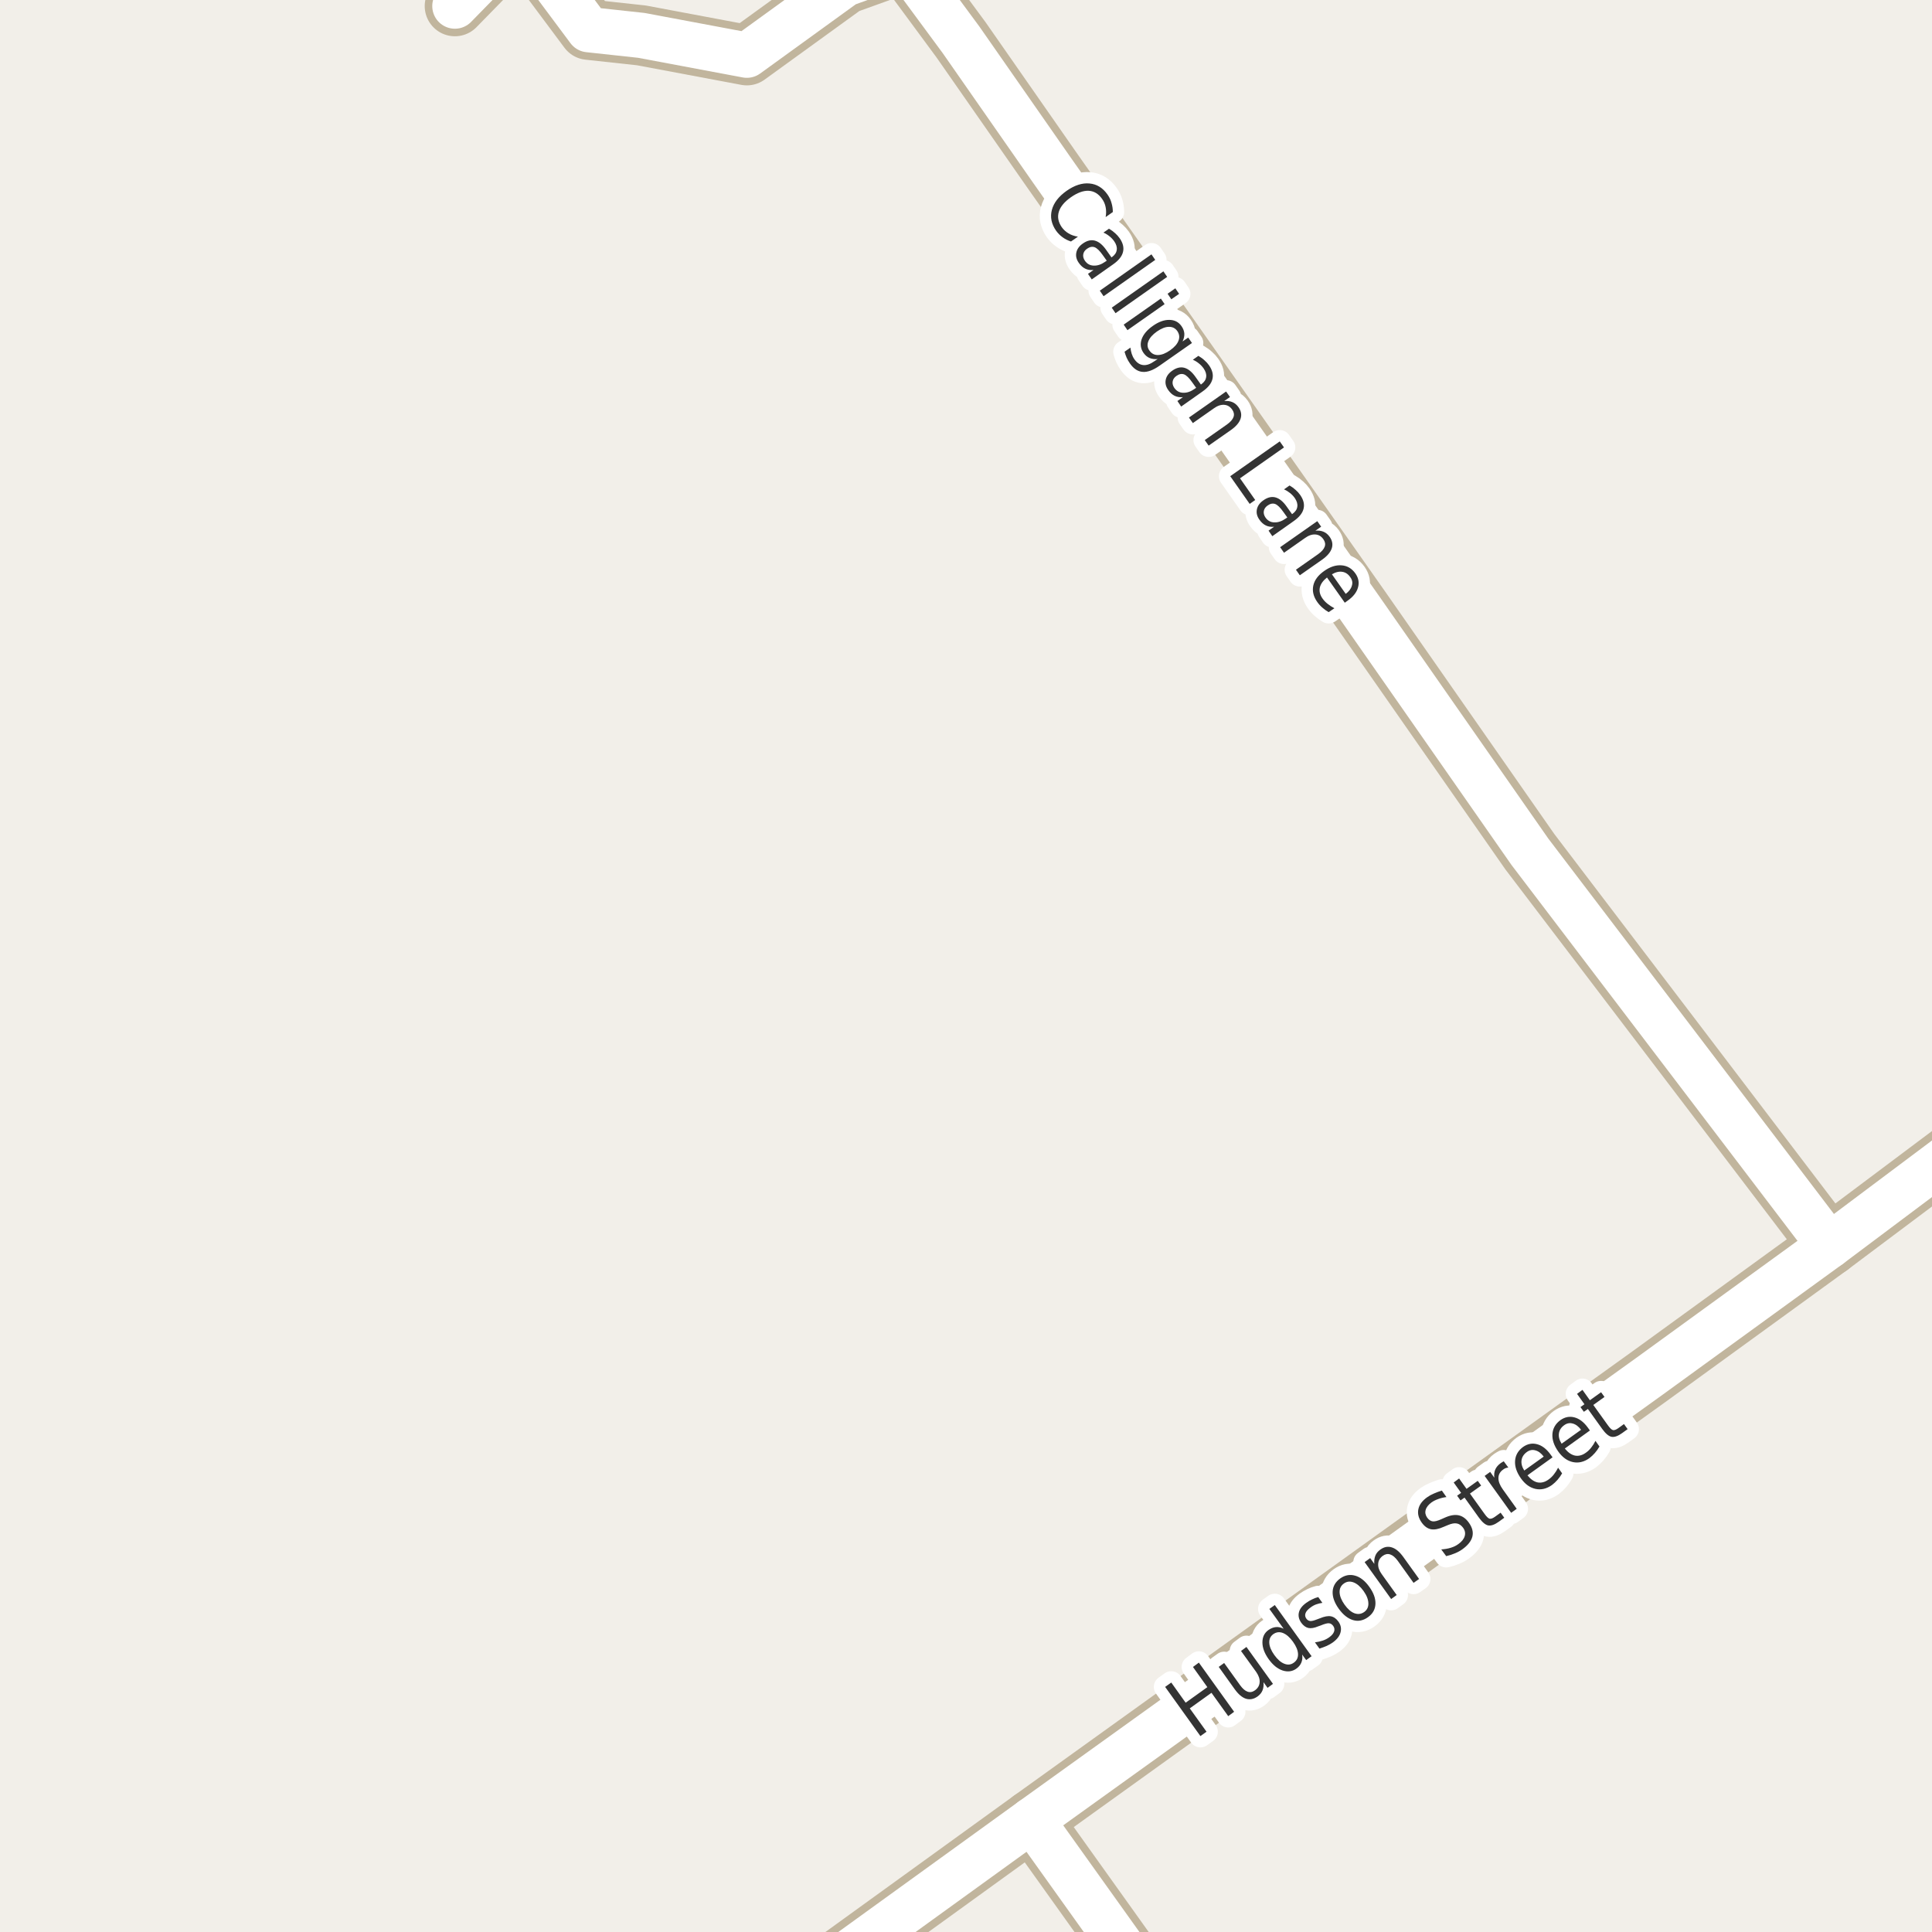 <?xml version="1.0" encoding="UTF-8"?>
<svg xmlns="http://www.w3.org/2000/svg" xmlns:xlink="http://www.w3.org/1999/xlink" width="256pt" height="256pt" viewBox="0 0 256 256" version="1.1">
<g id="surface2">
<rect x="0" y="0" width="256" height="256" style="fill:rgb(94.902%,93.725%,91.373%);fill-opacity:1;stroke:none;"/>
<path style=" stroke:none;fill-rule:evenodd;fill:rgb(60%,70.196%,80%);fill-opacity:1;" d="M -4 -4 L 259 -4 L 259 259 L 259 -4 Z M -4 -4 "/>
<path style="fill:none;stroke-width:1;stroke-linecap:round;stroke-linejoin:round;stroke:rgb(70.196%,77.647%,83.137%);stroke-opacity:1;stroke-miterlimit:10;" d="M -4 -4 L 259 -4 L 259 259 L 259 -4 L -4 -4 "/>
<path style="fill:none;stroke-width:8;stroke-linecap:round;stroke-linejoin:round;stroke:rgb(75.686%,70.98%,61.569%);stroke-opacity:1;stroke-miterlimit:10;" d="M 136.703 241.176 L 153.008 264 "/>
<path style="fill:none;stroke-width:8;stroke-linecap:round;stroke-linejoin:round;stroke:rgb(75.686%,70.98%,61.569%);stroke-opacity:1;stroke-miterlimit:10;" d="M 242.422 165.043 L 202.719 112.863 L 180.348 80.801 L 139.277 22.395 L 127.34 5.273 L 119.809 -4.934 L 111.984 -2.113 L 98.965 7.312 L 84.984 4.688 L 77.996 3.93 L 72.184 -3.867 L 65.57 -4.605 L 60.277 0.805 "/>
<path style="fill:none;stroke-width:8;stroke-linecap:round;stroke-linejoin:round;stroke:rgb(75.686%,70.98%,61.569%);stroke-opacity:1;stroke-miterlimit:10;" d="M 105.133 264 L 136.703 241.176 L 218.602 182.336 L 242.422 165.043 L 264 148.871 "/>
<path style="fill:none;stroke-width:6;stroke-linecap:round;stroke-linejoin:round;stroke:rgb(100%,100%,100%);stroke-opacity:1;stroke-miterlimit:10;" d="M 136.703 241.176 L 153.008 264 "/>
<path style="fill:none;stroke-width:6;stroke-linecap:round;stroke-linejoin:round;stroke:rgb(100%,100%,100%);stroke-opacity:1;stroke-miterlimit:10;" d="M 242.422 165.043 L 202.719 112.863 L 180.348 80.801 L 139.277 22.395 L 127.34 5.273 L 119.809 -4.934 L 111.984 -2.113 L 98.965 7.312 L 84.984 4.688 L 77.996 3.93 L 72.184 -3.867 L 65.57 -4.605 L 60.277 0.805 "/>
<path style="fill:none;stroke-width:6;stroke-linecap:round;stroke-linejoin:round;stroke:rgb(100%,100%,100%);stroke-opacity:1;stroke-miterlimit:10;" d="M 105.133 264 L 136.703 241.176 L 218.602 182.336 L 242.422 165.043 L 264 148.871 "/>
<path style="fill:none;stroke-width:3;stroke-linecap:round;stroke-linejoin:round;stroke:rgb(100%,100%,100%);stroke-opacity:1;stroke-miterlimit:10;" d="M 154.387 223.523 L 155.199 222.945 L 157.105 225.617 L 159.98 223.555 L 158.074 220.883 L 158.855 220.305 L 163.527 226.82 L 162.746 227.398 L 160.527 224.305 L 157.652 226.367 L 159.871 229.461 L 159.059 230.039 Z M 163.613 223.84 L 161.488 220.871 L 162.207 220.355 L 164.316 223.293 C 164.648 223.754 164.977 224.039 165.301 224.152 C 165.633 224.27 165.961 224.211 166.285 223.98 C 166.68 223.691 166.887 223.332 166.91 222.902 C 166.941 222.477 166.785 222.02 166.441 221.527 L 164.441 218.762 L 165.16 218.23 L 168.676 223.121 L 167.957 223.652 L 167.426 222.902 C 167.457 223.332 167.41 223.695 167.285 223.996 C 167.16 224.301 166.941 224.566 166.629 224.793 C 166.129 225.148 165.617 225.246 165.098 225.09 C 164.586 224.926 164.094 224.508 163.613 223.84 Z M 163.223 219.465 Z M 170.09 215.816 L 168.199 213.191 L 168.918 212.676 L 173.793 219.457 L 173.074 219.973 L 172.543 219.238 C 172.605 219.637 172.566 219.988 172.434 220.301 C 172.309 220.613 172.082 220.887 171.762 221.113 C 171.23 221.488 170.625 221.566 169.949 221.348 C 169.273 221.121 168.66 220.621 168.105 219.848 C 167.555 219.078 167.277 218.34 167.277 217.629 C 167.277 216.91 167.543 216.363 168.074 215.988 C 168.398 215.762 168.727 215.629 169.059 215.598 C 169.383 215.566 169.723 215.641 170.09 215.816 Z M 168.855 219.301 C 169.285 219.895 169.723 220.281 170.184 220.457 C 170.641 220.637 171.059 220.59 171.434 220.316 C 171.828 220.035 172.016 219.652 171.996 219.16 C 171.973 218.672 171.75 218.129 171.324 217.535 C 170.895 216.941 170.453 216.559 169.996 216.379 C 169.535 216.203 169.113 216.254 168.715 216.535 C 168.34 216.809 168.164 217.188 168.184 217.676 C 168.207 218.168 168.43 218.707 168.855 219.301 Z M 174.676 211.621 L 175.223 212.387 C 174.93 212.43 174.652 212.496 174.395 212.59 C 174.137 212.684 173.891 212.82 173.66 212.996 C 173.297 213.258 173.074 213.512 172.988 213.762 C 172.895 214.012 172.934 214.254 173.098 214.48 C 173.234 214.668 173.406 214.773 173.613 214.793 C 173.812 214.816 174.141 214.73 174.598 214.543 L 174.895 214.434 C 175.488 214.184 175.973 214.098 176.348 214.168 C 176.73 214.242 177.066 214.477 177.348 214.871 C 177.668 215.32 177.762 215.793 177.629 216.293 C 177.504 216.785 177.16 217.23 176.598 217.637 C 176.355 217.805 176.09 217.957 175.801 218.09 C 175.508 218.215 175.184 218.336 174.832 218.449 L 174.238 217.621 C 174.613 217.57 174.957 217.492 175.27 217.387 C 175.582 217.285 175.867 217.137 176.129 216.949 C 176.461 216.711 176.676 216.461 176.77 216.199 C 176.863 215.93 176.824 215.68 176.66 215.449 C 176.504 215.23 176.316 215.113 176.098 215.09 C 175.879 215.07 175.508 215.168 174.988 215.387 L 174.676 215.496 C 174.156 215.715 173.719 215.789 173.363 215.715 C 173.012 215.633 172.699 215.402 172.426 215.027 C 172.105 214.57 172 214.113 172.113 213.652 C 172.219 213.195 172.543 212.773 173.082 212.387 C 173.344 212.199 173.609 212.043 173.879 211.918 C 174.152 211.785 174.418 211.684 174.676 211.621 Z M 178.066 209.828 C 177.672 210.109 177.484 210.5 177.504 211 C 177.527 211.5 177.746 212.043 178.16 212.625 C 178.578 213.211 179.012 213.59 179.473 213.766 C 179.941 213.934 180.371 213.875 180.77 213.594 C 181.152 213.312 181.336 212.93 181.316 212.438 C 181.305 211.938 181.09 211.398 180.676 210.812 C 180.258 210.23 179.816 209.852 179.348 209.672 C 178.879 209.496 178.453 209.547 178.066 209.828 Z M 177.582 209.156 C 178.207 208.711 178.863 208.586 179.551 208.781 C 180.238 208.969 180.867 209.465 181.441 210.266 C 182.012 211.059 182.285 211.812 182.254 212.531 C 182.223 213.25 181.895 213.836 181.27 214.281 C 180.633 214.742 179.973 214.871 179.285 214.672 C 178.598 214.465 177.969 213.965 177.395 213.172 C 176.824 212.371 176.551 211.617 176.582 210.906 C 176.613 210.199 176.949 209.617 177.582 209.156 Z M 185.93 206.285 L 188.039 209.223 L 187.305 209.738 L 185.211 206.816 C 184.875 206.359 184.543 206.078 184.211 205.973 C 183.887 205.859 183.566 205.918 183.242 206.145 C 182.848 206.426 182.641 206.785 182.617 207.223 C 182.586 207.652 182.742 208.105 183.086 208.582 L 185.07 211.348 L 184.336 211.879 L 180.82 206.988 L 181.555 206.457 L 182.102 207.223 C 182.07 206.809 182.117 206.441 182.242 206.129 C 182.367 205.816 182.586 205.551 182.898 205.332 C 183.398 204.969 183.902 204.871 184.414 205.035 C 184.934 205.191 185.438 205.609 185.93 206.285 Z M 191.051 197.508 L 191.66 198.367 C 191.254 198.422 190.891 198.508 190.566 198.633 C 190.234 198.75 189.941 198.895 189.691 199.07 C 189.266 199.383 189.004 199.719 188.91 200.07 C 188.809 200.414 188.875 200.758 189.113 201.102 C 189.324 201.383 189.559 201.547 189.816 201.586 C 190.078 201.629 190.465 201.535 190.973 201.305 L 191.504 201.07 C 192.191 200.77 192.789 200.676 193.301 200.789 C 193.809 200.906 194.254 201.227 194.629 201.758 C 195.086 202.395 195.242 203.008 195.098 203.602 C 194.949 204.195 194.508 204.758 193.77 205.289 C 193.496 205.488 193.176 205.664 192.801 205.82 C 192.434 205.977 192.043 206.102 191.629 206.195 L 190.973 205.305 C 191.441 205.273 191.863 205.203 192.238 205.086 C 192.621 204.973 192.961 204.805 193.254 204.586 C 193.699 204.266 193.977 203.914 194.082 203.539 C 194.195 203.156 194.121 202.785 193.863 202.43 C 193.621 202.109 193.348 201.922 193.035 201.867 C 192.73 201.805 192.348 201.875 191.879 202.07 L 191.316 202.305 C 190.641 202.609 190.074 202.719 189.613 202.633 C 189.145 202.539 188.734 202.242 188.379 201.742 C 187.965 201.16 187.816 200.57 187.941 199.977 C 188.066 199.383 188.453 198.859 189.098 198.398 C 189.371 198.203 189.672 198.035 190.004 197.898 C 190.328 197.754 190.676 197.625 191.051 197.508 Z M 193.34 195.906 L 194.324 197.281 L 195.809 196.219 L 196.262 196.844 L 194.777 197.906 L 196.684 200.562 C 196.965 200.961 197.191 201.184 197.371 201.234 C 197.559 201.277 197.801 201.188 198.105 200.969 L 198.84 200.438 L 199.324 201.109 L 198.59 201.641 C 198.035 202.039 197.566 202.199 197.184 202.125 C 196.809 202.043 196.402 201.699 195.965 201.094 L 194.059 198.438 L 193.527 198.812 L 193.074 198.188 L 193.605 197.812 L 192.621 196.438 Z M 199.863 194.457 C 199.738 194.469 199.617 194.496 199.504 194.535 C 199.391 194.578 199.281 194.641 199.176 194.723 C 198.762 195.016 198.551 195.391 198.551 195.848 C 198.543 196.297 198.734 196.797 199.129 197.348 L 200.973 199.926 L 200.238 200.457 L 196.723 195.566 L 197.457 195.035 L 198.004 195.801 C 197.953 195.395 197.996 195.035 198.129 194.723 C 198.266 194.402 198.512 194.113 198.863 193.863 C 198.906 193.832 198.965 193.797 199.035 193.754 C 199.109 193.715 199.184 193.672 199.254 193.629 Z M 205.441 192.711 L 205.723 193.102 L 202.395 195.492 C 202.832 196.023 203.285 196.336 203.754 196.43 C 204.23 196.516 204.707 196.391 205.176 196.055 C 205.457 195.859 205.695 195.629 205.895 195.367 C 206.102 195.109 206.289 194.812 206.457 194.477 L 206.988 195.227 C 206.809 195.539 206.605 195.828 206.379 196.086 C 206.16 196.336 205.914 196.566 205.645 196.773 C 204.934 197.273 204.211 197.445 203.473 197.289 C 202.734 197.133 202.09 196.672 201.535 195.898 C 200.965 195.098 200.703 194.32 200.754 193.57 C 200.809 192.82 201.16 192.207 201.816 191.727 C 202.41 191.312 203.027 191.191 203.676 191.367 C 204.32 191.535 204.91 191.984 205.441 192.711 Z M 204.551 193.008 C 204.215 192.562 203.848 192.285 203.441 192.18 C 203.043 192.066 202.672 192.141 202.316 192.398 C 201.91 192.691 201.676 193.055 201.613 193.492 C 201.551 193.922 201.672 194.375 201.973 194.852 Z M 210.391 189.156 L 210.672 189.547 L 207.344 191.938 C 207.781 192.469 208.234 192.781 208.703 192.875 C 209.18 192.961 209.656 192.836 210.125 192.5 C 210.406 192.305 210.645 192.074 210.844 191.812 C 211.051 191.555 211.238 191.258 211.406 190.922 L 211.938 191.672 C 211.758 191.984 211.555 192.273 211.328 192.531 C 211.109 192.781 210.863 193.012 210.594 193.219 C 209.883 193.719 209.16 193.891 208.422 193.734 C 207.684 193.578 207.039 193.117 206.484 192.344 C 205.914 191.543 205.652 190.766 205.703 190.016 C 205.758 189.266 206.109 188.652 206.766 188.172 C 207.359 187.758 207.977 187.637 208.625 187.812 C 209.27 187.98 209.859 188.43 210.391 189.156 Z M 209.5 189.453 C 209.164 189.008 208.797 188.73 208.391 188.625 C 207.992 188.512 207.621 188.586 207.266 188.844 C 206.859 189.137 206.625 189.5 206.562 189.938 C 206.5 190.367 206.621 190.82 206.922 191.297 Z M 209.684 184.164 L 210.668 185.539 L 212.152 184.477 L 212.605 185.102 L 211.121 186.164 L 213.027 188.82 C 213.309 189.219 213.535 189.441 213.715 189.492 C 213.902 189.535 214.145 189.445 214.449 189.227 L 215.184 188.695 L 215.668 189.367 L 214.934 189.898 C 214.379 190.297 213.91 190.457 213.527 190.383 C 213.152 190.301 212.746 189.957 212.309 189.352 L 210.402 186.695 L 209.871 187.07 L 209.418 186.445 L 209.949 186.07 L 208.965 184.695 Z M 209.684 184.164 "/>
<path style=" stroke:none;fill-rule:evenodd;fill:rgb(20%,20%,20%);fill-opacity:1;" d="M 154.387 223.523 L 155.199 222.945 L 157.105 225.617 L 159.98 223.555 L 158.074 220.883 L 158.855 220.305 L 163.527 226.82 L 162.746 227.398 L 160.527 224.305 L 157.652 226.367 L 159.871 229.461 L 159.059 230.039 Z M 163.613 223.84 L 161.488 220.871 L 162.207 220.355 L 164.316 223.293 C 164.648 223.754 164.977 224.039 165.301 224.152 C 165.633 224.27 165.961 224.211 166.285 223.98 C 166.68 223.691 166.887 223.332 166.91 222.902 C 166.941 222.477 166.785 222.02 166.441 221.527 L 164.441 218.762 L 165.16 218.23 L 168.676 223.121 L 167.957 223.652 L 167.426 222.902 C 167.457 223.332 167.41 223.695 167.285 223.996 C 167.16 224.301 166.941 224.566 166.629 224.793 C 166.129 225.148 165.617 225.246 165.098 225.09 C 164.586 224.926 164.094 224.508 163.613 223.84 Z M 163.223 219.465 Z M 170.09 215.816 L 168.199 213.191 L 168.918 212.676 L 173.793 219.457 L 173.074 219.973 L 172.543 219.238 C 172.605 219.637 172.566 219.988 172.434 220.301 C 172.309 220.613 172.082 220.887 171.762 221.113 C 171.23 221.488 170.625 221.566 169.949 221.348 C 169.273 221.121 168.66 220.621 168.105 219.848 C 167.555 219.078 167.277 218.34 167.277 217.629 C 167.277 216.91 167.543 216.363 168.074 215.988 C 168.398 215.762 168.727 215.629 169.059 215.598 C 169.383 215.566 169.723 215.641 170.09 215.816 Z M 168.855 219.301 C 169.285 219.895 169.723 220.281 170.184 220.457 C 170.641 220.637 171.059 220.59 171.434 220.316 C 171.828 220.035 172.016 219.652 171.996 219.16 C 171.973 218.672 171.75 218.129 171.324 217.535 C 170.895 216.941 170.453 216.559 169.996 216.379 C 169.535 216.203 169.113 216.254 168.715 216.535 C 168.34 216.809 168.164 217.188 168.184 217.676 C 168.207 218.168 168.43 218.707 168.855 219.301 Z M 174.676 211.621 L 175.223 212.387 C 174.93 212.43 174.652 212.496 174.395 212.59 C 174.137 212.684 173.891 212.82 173.66 212.996 C 173.297 213.258 173.074 213.512 172.988 213.762 C 172.895 214.012 172.934 214.254 173.098 214.48 C 173.234 214.668 173.406 214.773 173.613 214.793 C 173.812 214.816 174.141 214.73 174.598 214.543 L 174.895 214.434 C 175.488 214.184 175.973 214.098 176.348 214.168 C 176.73 214.242 177.066 214.477 177.348 214.871 C 177.668 215.32 177.762 215.793 177.629 216.293 C 177.504 216.785 177.16 217.23 176.598 217.637 C 176.355 217.805 176.09 217.957 175.801 218.09 C 175.508 218.215 175.184 218.336 174.832 218.449 L 174.238 217.621 C 174.613 217.57 174.957 217.492 175.27 217.387 C 175.582 217.285 175.867 217.137 176.129 216.949 C 176.461 216.711 176.676 216.461 176.77 216.199 C 176.863 215.93 176.824 215.68 176.66 215.449 C 176.504 215.23 176.316 215.113 176.098 215.09 C 175.879 215.07 175.508 215.168 174.988 215.387 L 174.676 215.496 C 174.156 215.715 173.719 215.789 173.363 215.715 C 173.012 215.633 172.699 215.402 172.426 215.027 C 172.105 214.57 172 214.113 172.113 213.652 C 172.219 213.195 172.543 212.773 173.082 212.387 C 173.344 212.199 173.609 212.043 173.879 211.918 C 174.152 211.785 174.418 211.684 174.676 211.621 Z M 178.066 209.828 C 177.672 210.109 177.484 210.5 177.504 211 C 177.527 211.5 177.746 212.043 178.16 212.625 C 178.578 213.211 179.012 213.59 179.473 213.766 C 179.941 213.934 180.371 213.875 180.77 213.594 C 181.152 213.312 181.336 212.93 181.316 212.438 C 181.305 211.938 181.09 211.398 180.676 210.812 C 180.258 210.23 179.816 209.852 179.348 209.672 C 178.879 209.496 178.453 209.547 178.066 209.828 Z M 177.582 209.156 C 178.207 208.711 178.863 208.586 179.551 208.781 C 180.238 208.969 180.867 209.465 181.441 210.266 C 182.012 211.059 182.285 211.812 182.254 212.531 C 182.223 213.25 181.895 213.836 181.27 214.281 C 180.633 214.742 179.973 214.871 179.285 214.672 C 178.598 214.465 177.969 213.965 177.395 213.172 C 176.824 212.371 176.551 211.617 176.582 210.906 C 176.613 210.199 176.949 209.617 177.582 209.156 Z M 185.93 206.285 L 188.039 209.223 L 187.305 209.738 L 185.211 206.816 C 184.875 206.359 184.543 206.078 184.211 205.973 C 183.887 205.859 183.566 205.918 183.242 206.145 C 182.848 206.426 182.641 206.785 182.617 207.223 C 182.586 207.652 182.742 208.105 183.086 208.582 L 185.07 211.348 L 184.336 211.879 L 180.82 206.988 L 181.555 206.457 L 182.102 207.223 C 182.07 206.809 182.117 206.441 182.242 206.129 C 182.367 205.816 182.586 205.551 182.898 205.332 C 183.398 204.969 183.902 204.871 184.414 205.035 C 184.934 205.191 185.438 205.609 185.93 206.285 Z M 191.051 197.508 L 191.66 198.367 C 191.254 198.422 190.891 198.508 190.566 198.633 C 190.234 198.75 189.941 198.895 189.691 199.07 C 189.266 199.383 189.004 199.719 188.91 200.07 C 188.809 200.414 188.875 200.758 189.113 201.102 C 189.324 201.383 189.559 201.547 189.816 201.586 C 190.078 201.629 190.465 201.535 190.973 201.305 L 191.504 201.07 C 192.191 200.77 192.789 200.676 193.301 200.789 C 193.809 200.906 194.254 201.227 194.629 201.758 C 195.086 202.395 195.242 203.008 195.098 203.602 C 194.949 204.195 194.508 204.758 193.77 205.289 C 193.496 205.488 193.176 205.664 192.801 205.82 C 192.434 205.977 192.043 206.102 191.629 206.195 L 190.973 205.305 C 191.441 205.273 191.863 205.203 192.238 205.086 C 192.621 204.973 192.961 204.805 193.254 204.586 C 193.699 204.266 193.977 203.914 194.082 203.539 C 194.195 203.156 194.121 202.785 193.863 202.43 C 193.621 202.109 193.348 201.922 193.035 201.867 C 192.73 201.805 192.348 201.875 191.879 202.07 L 191.316 202.305 C 190.641 202.609 190.074 202.719 189.613 202.633 C 189.145 202.539 188.734 202.242 188.379 201.742 C 187.965 201.16 187.816 200.57 187.941 199.977 C 188.066 199.383 188.453 198.859 189.098 198.398 C 189.371 198.203 189.672 198.035 190.004 197.898 C 190.328 197.754 190.676 197.625 191.051 197.508 Z M 193.34 195.906 L 194.324 197.281 L 195.809 196.219 L 196.262 196.844 L 194.777 197.906 L 196.684 200.562 C 196.965 200.961 197.191 201.184 197.371 201.234 C 197.559 201.277 197.801 201.188 198.105 200.969 L 198.84 200.438 L 199.324 201.109 L 198.59 201.641 C 198.035 202.039 197.566 202.199 197.184 202.125 C 196.809 202.043 196.402 201.699 195.965 201.094 L 194.059 198.438 L 193.527 198.812 L 193.074 198.188 L 193.605 197.812 L 192.621 196.438 Z M 199.863 194.457 C 199.738 194.469 199.617 194.496 199.504 194.535 C 199.391 194.578 199.281 194.641 199.176 194.723 C 198.762 195.016 198.551 195.391 198.551 195.848 C 198.543 196.297 198.734 196.797 199.129 197.348 L 200.973 199.926 L 200.238 200.457 L 196.723 195.566 L 197.457 195.035 L 198.004 195.801 C 197.953 195.395 197.996 195.035 198.129 194.723 C 198.266 194.402 198.512 194.113 198.863 193.863 C 198.906 193.832 198.965 193.797 199.035 193.754 C 199.109 193.715 199.184 193.672 199.254 193.629 Z M 205.441 192.711 L 205.723 193.102 L 202.395 195.492 C 202.832 196.023 203.285 196.336 203.754 196.43 C 204.23 196.516 204.707 196.391 205.176 196.055 C 205.457 195.859 205.695 195.629 205.895 195.367 C 206.102 195.109 206.289 194.812 206.457 194.477 L 206.988 195.227 C 206.809 195.539 206.605 195.828 206.379 196.086 C 206.16 196.336 205.914 196.566 205.645 196.773 C 204.934 197.273 204.211 197.445 203.473 197.289 C 202.734 197.133 202.09 196.672 201.535 195.898 C 200.965 195.098 200.703 194.32 200.754 193.57 C 200.809 192.82 201.16 192.207 201.816 191.727 C 202.41 191.312 203.027 191.191 203.676 191.367 C 204.32 191.535 204.91 191.984 205.441 192.711 Z M 204.551 193.008 C 204.215 192.562 203.848 192.285 203.441 192.18 C 203.043 192.066 202.672 192.141 202.316 192.398 C 201.91 192.691 201.676 193.055 201.613 193.492 C 201.551 193.922 201.672 194.375 201.973 194.852 Z M 210.391 189.156 L 210.672 189.547 L 207.344 191.938 C 207.781 192.469 208.234 192.781 208.703 192.875 C 209.18 192.961 209.656 192.836 210.125 192.5 C 210.406 192.305 210.645 192.074 210.844 191.812 C 211.051 191.555 211.238 191.258 211.406 190.922 L 211.938 191.672 C 211.758 191.984 211.555 192.273 211.328 192.531 C 211.109 192.781 210.863 193.012 210.594 193.219 C 209.883 193.719 209.16 193.891 208.422 193.734 C 207.684 193.578 207.039 193.117 206.484 192.344 C 205.914 191.543 205.652 190.766 205.703 190.016 C 205.758 189.266 206.109 188.652 206.766 188.172 C 207.359 187.758 207.977 187.637 208.625 187.812 C 209.27 187.98 209.859 188.43 210.391 189.156 Z M 209.5 189.453 C 209.164 189.008 208.797 188.73 208.391 188.625 C 207.992 188.512 207.621 188.586 207.266 188.844 C 206.859 189.137 206.625 189.5 206.562 189.938 C 206.5 190.367 206.621 190.82 206.922 191.297 Z M 209.684 184.164 L 210.668 185.539 L 212.152 184.477 L 212.605 185.102 L 211.121 186.164 L 213.027 188.82 C 213.309 189.219 213.535 189.441 213.715 189.492 C 213.902 189.535 214.145 189.445 214.449 189.227 L 215.184 188.695 L 215.668 189.367 L 214.934 189.898 C 214.379 190.297 213.91 190.457 213.527 190.383 C 213.152 190.301 212.746 189.957 212.309 189.352 L 210.402 186.695 L 209.871 187.07 L 209.418 186.445 L 209.949 186.07 L 208.965 184.695 Z M 209.684 184.164 "/>
<path style="fill:none;stroke-width:3;stroke-linecap:round;stroke-linejoin:round;stroke:rgb(100%,100%,100%);stroke-opacity:1;stroke-miterlimit:10;" d="M 147.457 28.094 L 146.504 28.766 C 146.586 28.297 146.586 27.859 146.504 27.453 C 146.43 27.059 146.273 26.695 146.035 26.359 C 145.566 25.684 144.977 25.324 144.27 25.281 C 143.559 25.242 142.77 25.527 141.895 26.141 C 141.039 26.746 140.508 27.383 140.301 28.062 C 140.09 28.75 140.223 29.43 140.691 30.109 C 140.93 30.441 141.227 30.711 141.582 30.922 C 141.934 31.141 142.352 31.285 142.832 31.359 L 141.91 32 C 141.492 31.863 141.121 31.676 140.801 31.438 C 140.477 31.207 140.191 30.922 139.941 30.578 C 139.316 29.68 139.129 28.758 139.379 27.812 C 139.629 26.875 140.273 26.039 141.316 25.297 C 142.379 24.547 143.395 24.219 144.363 24.312 C 145.332 24.398 146.129 24.887 146.754 25.781 C 147.004 26.137 147.18 26.512 147.285 26.906 C 147.398 27.289 147.457 27.688 147.457 28.094 Z M 146.133 33.82 C 145.715 33.227 145.352 32.871 145.039 32.758 C 144.727 32.645 144.391 32.711 144.039 32.961 C 143.758 33.156 143.59 33.398 143.539 33.68 C 143.484 33.969 143.559 34.262 143.758 34.555 C 144.047 34.969 144.438 35.184 144.93 35.195 C 145.43 35.215 145.934 35.043 146.445 34.68 L 146.648 34.539 Z M 147.477 35.039 L 144.664 37.023 L 144.164 36.289 L 144.898 35.773 C 144.48 35.812 144.117 35.758 143.805 35.602 C 143.492 35.453 143.211 35.203 142.961 34.852 C 142.637 34.402 142.523 33.945 142.617 33.477 C 142.711 33.008 142.996 32.609 143.477 32.273 C 144.027 31.879 144.559 31.75 145.07 31.883 C 145.59 32.02 146.086 32.422 146.555 33.086 L 147.273 34.102 L 147.352 34.055 C 147.727 33.781 147.934 33.465 147.977 33.102 C 148.027 32.75 147.914 32.367 147.633 31.961 C 147.453 31.711 147.246 31.492 147.008 31.305 C 146.766 31.109 146.5 30.945 146.211 30.82 L 146.945 30.305 C 147.266 30.492 147.539 30.691 147.758 30.898 C 147.984 31.098 148.184 31.316 148.352 31.555 C 148.797 32.191 148.949 32.797 148.805 33.383 C 148.668 33.965 148.227 34.516 147.477 35.039 Z M 152.574 33.703 L 153.074 34.438 L 146.23 39.25 L 145.73 38.516 Z M 154.156 35.953 L 154.656 36.688 L 147.812 41.5 L 147.312 40.766 Z M 153.816 39.562 L 154.316 40.297 L 149.395 43.75 L 148.895 43.016 Z M 155.738 38.203 L 156.238 38.938 L 155.207 39.656 L 154.707 38.922 Z M 155.039 46.418 C 155.633 46 156.008 45.566 156.164 45.121 C 156.328 44.684 156.273 44.262 155.992 43.855 C 155.719 43.48 155.352 43.301 154.883 43.309 C 154.414 43.309 153.883 43.52 153.289 43.934 C 152.715 44.34 152.34 44.766 152.164 45.215 C 151.984 45.66 152.031 46.074 152.305 46.449 C 152.586 46.855 152.965 47.051 153.445 47.043 C 153.934 47.031 154.465 46.824 155.039 46.418 Z M 153.633 48.465 C 152.789 49.059 152.047 49.328 151.414 49.277 C 150.777 49.234 150.215 48.863 149.727 48.168 C 149.551 47.918 149.406 47.66 149.289 47.402 C 149.176 47.141 149.082 46.875 149.008 46.605 L 149.789 46.059 C 149.82 46.359 149.879 46.637 149.961 46.887 C 150.043 47.145 150.156 47.379 150.305 47.59 C 150.637 48.066 151.027 48.328 151.477 48.371 C 151.922 48.422 152.422 48.25 152.977 47.855 L 153.398 47.574 C 152.992 47.613 152.633 47.566 152.32 47.434 C 152.016 47.309 151.75 47.082 151.523 46.762 C 151.137 46.207 151.055 45.605 151.273 44.949 C 151.5 44.305 151.996 43.715 152.758 43.184 C 153.516 42.645 154.242 42.379 154.93 42.387 C 155.625 42.387 156.168 42.664 156.555 43.215 C 156.781 43.539 156.906 43.867 156.93 44.199 C 156.949 44.531 156.871 44.879 156.695 45.246 L 157.445 44.73 L 157.945 45.449 Z M 157.98 50.668 C 157.562 50.074 157.199 49.719 156.887 49.605 C 156.574 49.492 156.238 49.559 155.887 49.809 C 155.605 50.004 155.438 50.246 155.387 50.527 C 155.332 50.816 155.406 51.109 155.605 51.402 C 155.895 51.816 156.285 52.031 156.777 52.043 C 157.277 52.062 157.781 51.891 158.293 51.527 L 158.496 51.387 Z M 159.324 51.887 L 156.512 53.871 L 156.012 53.137 L 156.746 52.621 C 156.328 52.66 155.965 52.605 155.652 52.449 C 155.34 52.301 155.059 52.051 154.809 51.699 C 154.484 51.25 154.371 50.793 154.465 50.324 C 154.559 49.855 154.844 49.457 155.324 49.121 C 155.875 48.727 156.406 48.598 156.918 48.73 C 157.438 48.867 157.934 49.27 158.402 49.934 L 159.121 50.949 L 159.199 50.902 C 159.574 50.629 159.781 50.312 159.824 49.949 C 159.875 49.598 159.762 49.215 159.48 48.809 C 159.301 48.559 159.094 48.34 158.855 48.152 C 158.613 47.957 158.348 47.793 158.059 47.668 L 158.793 47.152 C 159.113 47.34 159.387 47.539 159.605 47.746 C 159.832 47.945 160.031 48.164 160.199 48.402 C 160.645 49.039 160.797 49.645 160.652 50.23 C 160.516 50.812 160.074 51.363 159.324 51.887 Z M 163.121 56.969 L 160.152 59.047 L 159.637 58.312 L 162.574 56.25 C 163.043 55.914 163.332 55.582 163.449 55.25 C 163.562 54.926 163.504 54.602 163.277 54.281 C 163.004 53.887 162.652 53.672 162.215 53.641 C 161.777 53.609 161.316 53.766 160.84 54.109 L 158.059 56.062 L 157.543 55.328 L 162.465 51.875 L 162.98 52.609 L 162.215 53.141 C 162.629 53.102 162.988 53.148 163.293 53.281 C 163.605 53.406 163.875 53.633 164.105 53.953 C 164.457 54.453 164.551 54.957 164.387 55.469 C 164.219 55.988 163.797 56.488 163.121 56.969 Z M 169.574 58.488 L 170.137 59.285 L 164.309 63.379 L 166.324 66.254 L 165.59 66.77 L 163.012 63.098 Z M 170.059 67.844 C 169.641 67.25 169.277 66.895 168.965 66.781 C 168.652 66.668 168.316 66.734 167.965 66.984 C 167.684 67.18 167.516 67.422 167.465 67.703 C 167.41 67.992 167.484 68.285 167.684 68.578 C 167.973 68.992 168.363 69.207 168.855 69.219 C 169.355 69.238 169.859 69.066 170.371 68.703 L 170.574 68.562 Z M 171.402 69.062 L 168.59 71.047 L 168.09 70.312 L 168.824 69.797 C 168.406 69.836 168.043 69.781 167.73 69.625 C 167.418 69.477 167.137 69.227 166.887 68.875 C 166.562 68.426 166.449 67.969 166.543 67.5 C 166.637 67.031 166.922 66.633 167.402 66.297 C 167.953 65.902 168.484 65.773 168.996 65.906 C 169.516 66.043 170.012 66.445 170.48 67.109 L 171.199 68.125 L 171.277 68.078 C 171.652 67.805 171.859 67.488 171.902 67.125 C 171.953 66.773 171.84 66.391 171.559 65.984 C 171.379 65.734 171.172 65.516 170.934 65.328 C 170.691 65.133 170.426 64.969 170.137 64.844 L 170.871 64.328 C 171.191 64.516 171.465 64.715 171.684 64.922 C 171.91 65.121 172.109 65.34 172.277 65.578 C 172.723 66.215 172.875 66.82 172.73 67.406 C 172.594 67.988 172.152 68.539 171.402 69.062 Z M 175.203 74.148 L 172.234 76.227 L 171.719 75.492 L 174.656 73.43 C 175.125 73.094 175.414 72.762 175.531 72.43 C 175.645 72.105 175.586 71.781 175.359 71.461 C 175.086 71.066 174.734 70.852 174.297 70.82 C 173.859 70.789 173.398 70.945 172.922 71.289 L 170.141 73.242 L 169.625 72.508 L 174.547 69.055 L 175.062 69.789 L 174.297 70.32 C 174.711 70.281 175.07 70.328 175.375 70.461 C 175.688 70.586 175.957 70.812 176.188 71.133 C 176.539 71.633 176.633 72.137 176.469 72.648 C 176.301 73.168 175.879 73.668 175.203 74.148 Z M 178.582 79.582 L 178.191 79.863 L 175.832 76.52 C 175.301 76.945 174.98 77.398 174.879 77.879 C 174.785 78.355 174.902 78.832 175.238 79.301 C 175.434 79.582 175.664 79.82 175.926 80.02 C 176.184 80.227 176.48 80.418 176.816 80.598 L 176.051 81.113 C 175.738 80.934 175.457 80.73 175.207 80.504 C 174.957 80.285 174.73 80.035 174.535 79.754 C 174.035 79.043 173.863 78.32 174.02 77.582 C 174.184 76.855 174.664 76.215 175.457 75.66 C 176.246 75.098 177.02 74.848 177.77 74.91 C 178.52 74.965 179.129 75.324 179.598 75.988 C 180.012 76.582 180.129 77.199 179.941 77.848 C 179.762 78.492 179.309 79.07 178.582 79.582 Z M 178.316 78.691 C 178.742 78.379 179.012 78.02 179.129 77.613 C 179.254 77.215 179.184 76.844 178.926 76.488 C 178.645 76.074 178.289 75.832 177.863 75.77 C 177.434 75.699 176.977 75.809 176.488 76.098 Z M 178.316 78.691 "/>
<path style=" stroke:none;fill-rule:evenodd;fill:rgb(20%,20%,20%);fill-opacity:1;" d="M 147.457 28.094 L 146.504 28.766 C 146.586 28.297 146.586 27.859 146.504 27.453 C 146.43 27.059 146.273 26.695 146.035 26.359 C 145.566 25.684 144.977 25.324 144.27 25.281 C 143.559 25.242 142.77 25.527 141.895 26.141 C 141.039 26.746 140.508 27.383 140.301 28.062 C 140.09 28.75 140.223 29.43 140.691 30.109 C 140.93 30.441 141.227 30.711 141.582 30.922 C 141.934 31.141 142.352 31.285 142.832 31.359 L 141.91 32 C 141.492 31.863 141.121 31.676 140.801 31.438 C 140.477 31.207 140.191 30.922 139.941 30.578 C 139.316 29.68 139.129 28.758 139.379 27.812 C 139.629 26.875 140.273 26.039 141.316 25.297 C 142.379 24.547 143.395 24.219 144.363 24.312 C 145.332 24.398 146.129 24.887 146.754 25.781 C 147.004 26.137 147.18 26.512 147.285 26.906 C 147.398 27.289 147.457 27.688 147.457 28.094 Z M 146.133 33.82 C 145.715 33.227 145.352 32.871 145.039 32.758 C 144.727 32.645 144.391 32.711 144.039 32.961 C 143.758 33.156 143.59 33.398 143.539 33.68 C 143.484 33.969 143.559 34.262 143.758 34.555 C 144.047 34.969 144.438 35.184 144.93 35.195 C 145.43 35.215 145.934 35.043 146.445 34.68 L 146.648 34.539 Z M 147.477 35.039 L 144.664 37.023 L 144.164 36.289 L 144.898 35.773 C 144.48 35.812 144.117 35.758 143.805 35.602 C 143.492 35.453 143.211 35.203 142.961 34.852 C 142.637 34.402 142.523 33.945 142.617 33.477 C 142.711 33.008 142.996 32.609 143.477 32.273 C 144.027 31.879 144.559 31.75 145.07 31.883 C 145.59 32.02 146.086 32.422 146.555 33.086 L 147.273 34.102 L 147.352 34.055 C 147.727 33.781 147.934 33.465 147.977 33.102 C 148.027 32.75 147.914 32.367 147.633 31.961 C 147.453 31.711 147.246 31.492 147.008 31.305 C 146.766 31.109 146.5 30.945 146.211 30.82 L 146.945 30.305 C 147.266 30.492 147.539 30.691 147.758 30.898 C 147.984 31.098 148.184 31.316 148.352 31.555 C 148.797 32.191 148.949 32.797 148.805 33.383 C 148.668 33.965 148.227 34.516 147.477 35.039 Z M 152.574 33.703 L 153.074 34.438 L 146.23 39.25 L 145.73 38.516 Z M 154.156 35.953 L 154.656 36.688 L 147.812 41.5 L 147.312 40.766 Z M 153.816 39.562 L 154.316 40.297 L 149.395 43.75 L 148.895 43.016 Z M 155.738 38.203 L 156.238 38.938 L 155.207 39.656 L 154.707 38.922 Z M 155.039 46.418 C 155.633 46 156.008 45.566 156.164 45.121 C 156.328 44.684 156.273 44.262 155.992 43.855 C 155.719 43.48 155.352 43.301 154.883 43.309 C 154.414 43.309 153.883 43.52 153.289 43.934 C 152.715 44.34 152.34 44.766 152.164 45.215 C 151.984 45.66 152.031 46.074 152.305 46.449 C 152.586 46.855 152.965 47.051 153.445 47.043 C 153.934 47.031 154.465 46.824 155.039 46.418 Z M 153.633 48.465 C 152.789 49.059 152.047 49.328 151.414 49.277 C 150.777 49.234 150.215 48.863 149.727 48.168 C 149.551 47.918 149.406 47.66 149.289 47.402 C 149.176 47.141 149.082 46.875 149.008 46.605 L 149.789 46.059 C 149.82 46.359 149.879 46.637 149.961 46.887 C 150.043 47.145 150.156 47.379 150.305 47.59 C 150.637 48.066 151.027 48.328 151.477 48.371 C 151.922 48.422 152.422 48.25 152.977 47.855 L 153.398 47.574 C 152.992 47.613 152.633 47.566 152.32 47.434 C 152.016 47.309 151.75 47.082 151.523 46.762 C 151.137 46.207 151.055 45.605 151.273 44.949 C 151.5 44.305 151.996 43.715 152.758 43.184 C 153.516 42.645 154.242 42.379 154.93 42.387 C 155.625 42.387 156.168 42.664 156.555 43.215 C 156.781 43.539 156.906 43.867 156.93 44.199 C 156.949 44.531 156.871 44.879 156.695 45.246 L 157.445 44.73 L 157.945 45.449 Z M 157.98 50.668 C 157.562 50.074 157.199 49.719 156.887 49.605 C 156.574 49.492 156.238 49.559 155.887 49.809 C 155.605 50.004 155.438 50.246 155.387 50.527 C 155.332 50.816 155.406 51.109 155.605 51.402 C 155.895 51.816 156.285 52.031 156.777 52.043 C 157.277 52.062 157.781 51.891 158.293 51.527 L 158.496 51.387 Z M 159.324 51.887 L 156.512 53.871 L 156.012 53.137 L 156.746 52.621 C 156.328 52.66 155.965 52.605 155.652 52.449 C 155.34 52.301 155.059 52.051 154.809 51.699 C 154.484 51.25 154.371 50.793 154.465 50.324 C 154.559 49.855 154.844 49.457 155.324 49.121 C 155.875 48.727 156.406 48.598 156.918 48.73 C 157.438 48.867 157.934 49.27 158.402 49.934 L 159.121 50.949 L 159.199 50.902 C 159.574 50.629 159.781 50.312 159.824 49.949 C 159.875 49.598 159.762 49.215 159.48 48.809 C 159.301 48.559 159.094 48.34 158.855 48.152 C 158.613 47.957 158.348 47.793 158.059 47.668 L 158.793 47.152 C 159.113 47.34 159.387 47.539 159.605 47.746 C 159.832 47.945 160.031 48.164 160.199 48.402 C 160.645 49.039 160.797 49.645 160.652 50.23 C 160.516 50.812 160.074 51.363 159.324 51.887 Z M 163.121 56.969 L 160.152 59.047 L 159.637 58.312 L 162.574 56.25 C 163.043 55.914 163.332 55.582 163.449 55.25 C 163.562 54.926 163.504 54.602 163.277 54.281 C 163.004 53.887 162.652 53.672 162.215 53.641 C 161.777 53.609 161.316 53.766 160.84 54.109 L 158.059 56.062 L 157.543 55.328 L 162.465 51.875 L 162.98 52.609 L 162.215 53.141 C 162.629 53.102 162.988 53.148 163.293 53.281 C 163.605 53.406 163.875 53.633 164.105 53.953 C 164.457 54.453 164.551 54.957 164.387 55.469 C 164.219 55.988 163.797 56.488 163.121 56.969 Z M 169.574 58.488 L 170.137 59.285 L 164.309 63.379 L 166.324 66.254 L 165.59 66.77 L 163.012 63.098 Z M 170.059 67.844 C 169.641 67.25 169.277 66.895 168.965 66.781 C 168.652 66.668 168.316 66.734 167.965 66.984 C 167.684 67.18 167.516 67.422 167.465 67.703 C 167.41 67.992 167.484 68.285 167.684 68.578 C 167.973 68.992 168.363 69.207 168.855 69.219 C 169.355 69.238 169.859 69.066 170.371 68.703 L 170.574 68.562 Z M 171.402 69.062 L 168.59 71.047 L 168.09 70.312 L 168.824 69.797 C 168.406 69.836 168.043 69.781 167.73 69.625 C 167.418 69.477 167.137 69.227 166.887 68.875 C 166.562 68.426 166.449 67.969 166.543 67.5 C 166.637 67.031 166.922 66.633 167.402 66.297 C 167.953 65.902 168.484 65.773 168.996 65.906 C 169.516 66.043 170.012 66.445 170.48 67.109 L 171.199 68.125 L 171.277 68.078 C 171.652 67.805 171.859 67.488 171.902 67.125 C 171.953 66.773 171.84 66.391 171.559 65.984 C 171.379 65.734 171.172 65.516 170.934 65.328 C 170.691 65.133 170.426 64.969 170.137 64.844 L 170.871 64.328 C 171.191 64.516 171.465 64.715 171.684 64.922 C 171.91 65.121 172.109 65.34 172.277 65.578 C 172.723 66.215 172.875 66.82 172.73 67.406 C 172.594 67.988 172.152 68.539 171.402 69.062 Z M 175.203 74.148 L 172.234 76.227 L 171.719 75.492 L 174.656 73.43 C 175.125 73.094 175.414 72.762 175.531 72.43 C 175.645 72.105 175.586 71.781 175.359 71.461 C 175.086 71.066 174.734 70.852 174.297 70.82 C 173.859 70.789 173.398 70.945 172.922 71.289 L 170.141 73.242 L 169.625 72.508 L 174.547 69.055 L 175.062 69.789 L 174.297 70.32 C 174.711 70.281 175.07 70.328 175.375 70.461 C 175.688 70.586 175.957 70.812 176.188 71.133 C 176.539 71.633 176.633 72.137 176.469 72.648 C 176.301 73.168 175.879 73.668 175.203 74.148 Z M 178.582 79.582 L 178.191 79.863 L 175.832 76.52 C 175.301 76.945 174.98 77.398 174.879 77.879 C 174.785 78.355 174.902 78.832 175.238 79.301 C 175.434 79.582 175.664 79.82 175.926 80.02 C 176.184 80.227 176.48 80.418 176.816 80.598 L 176.051 81.113 C 175.738 80.934 175.457 80.73 175.207 80.504 C 174.957 80.285 174.73 80.035 174.535 79.754 C 174.035 79.043 173.863 78.32 174.02 77.582 C 174.184 76.855 174.664 76.215 175.457 75.66 C 176.246 75.098 177.02 74.848 177.77 74.91 C 178.52 74.965 179.129 75.324 179.598 75.988 C 180.012 76.582 180.129 77.199 179.941 77.848 C 179.762 78.492 179.309 79.07 178.582 79.582 Z M 178.316 78.691 C 178.742 78.379 179.012 78.02 179.129 77.613 C 179.254 77.215 179.184 76.844 178.926 76.488 C 178.645 76.074 178.289 75.832 177.863 75.77 C 177.434 75.699 176.977 75.809 176.488 76.098 Z M 178.316 78.691 "/>
</g>
</svg>

